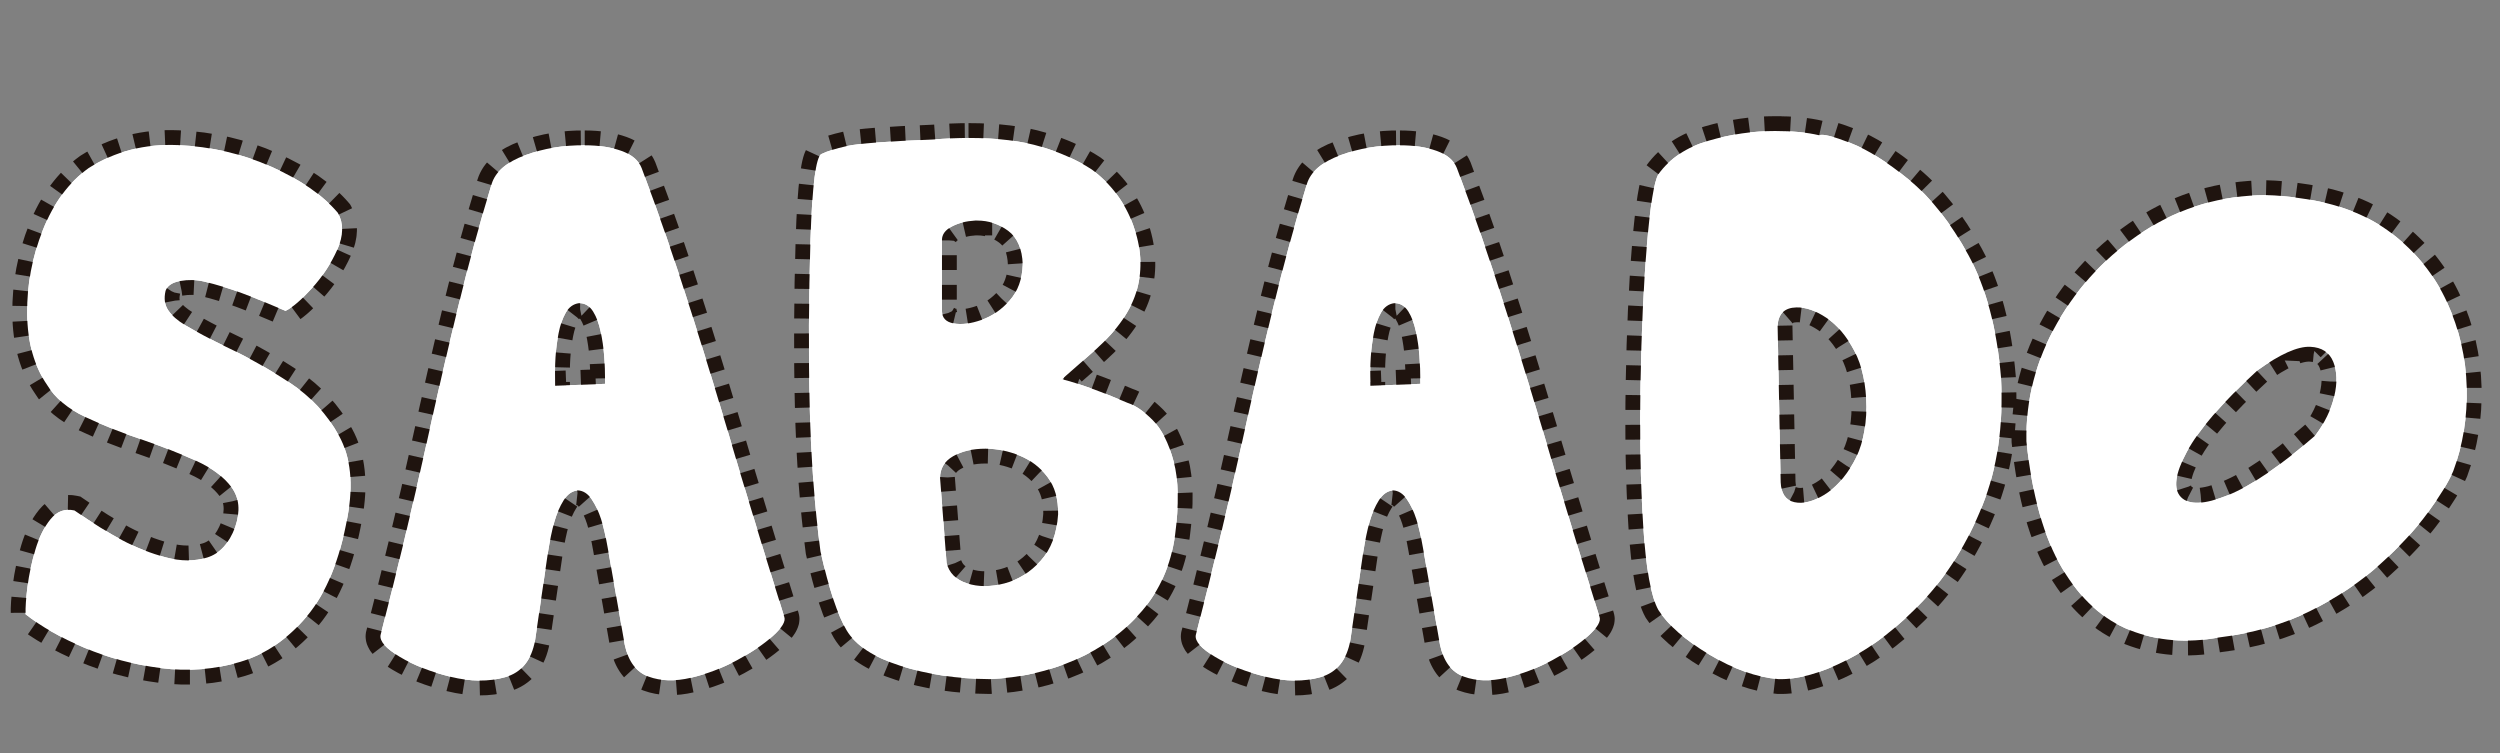 <?xml version="1.0" encoding="UTF-8"?><svg id="Capa_2" xmlns="http://www.w3.org/2000/svg" viewBox="0 0 2529.939 762.032"><rect x="0" y="0" width="2529.939" height="762.032" fill="#808080" stroke="none"/><g id="Sabado"><path d="M341.308,252.695c-6.36,14.197-14.922,27.216-25.685,39.062-10.769,11.854-19.652,19.471-26.657,22.852-16.867-7.287-31.589-13.281-44.169-17.969-12.587-4.688-25.362-8.594-38.332-11.719-7.783-1.818-15.761-2.014-23.933-.586-8.172,1.435-13.17,4.755-14.982,9.961-1.818,7.812-.912,14.393,2.724,19.727,3.63,5.341,9.34,10.352,17.123,15.039,11.93,7.031,25.685,14.325,41.25,21.875,22.048,10.419,43.646,22.596,64.795,36.523,21.142,13.935,37.681,31.775,49.617,53.516,11.93,21.747,14.788,49.159,8.562,82.227-7.783,43.494-21.403,76.893-40.861,100.195-19.458,23.309-42.096,38.807-67.908,46.484-25.818,7.684-52.475,9.766-79.971,6.25-27.502-3.516-53.253-10.352-77.248-20.508-24-10.156-43.914-21.484-59.735-33.984-.262-6.77.389-16.211,1.946-28.32s4.214-24.475,7.978-37.109c3.758-12.629,8.884-22.912,15.372-30.859,6.482-7.941,14.526-10.871,24.128-8.789,18.418,12.762,34.635,22.852,48.645,30.273,14.009,7.422,28.603,13.152,43.78,17.188,15.177,4.041,29.12,4.102,41.834.195,12.708-3.906,22.182-14.191,28.408-30.859,5.448-16.145,4.214-29.553-3.697-40.234-7.917-10.676-19.98-19.66-36.191-26.954-16.217-7.287-33.796-14.19-52.731-20.703-21.014-7.031-40.539-14.776-58.568-23.242-18.035-8.459-31.072-19.336-39.11-32.617-13.231-19.269-19.98-43.42-20.236-72.461-.262-29.034,5.059-57.227,15.955-84.57,10.896-27.344,26.329-48.175,46.31-62.5,26.718-16.925,56.817-24.67,90.285-23.242,33.467,1.435,64.989,8.729,94.565,21.875,29.575,13.153,52.013,28.711,67.323,46.68,5.966,10.682,5.771,23.114-.583,37.305Z" fill="#fff" stroke="#1f140f" stroke-dasharray="15" stroke-miterlimit="10" stroke-width="30"/><path d="M591.729,147.031c14.266,0,26.658,1.893,37.166,5.664,10.506,3.778,17.316,9.57,20.43,17.383,16.861,44.531,33.662,93.299,50.396,146.289,16.732,52.997,33.012,106.58,48.838,160.743,15.566,51.824,30.609,100.916,45.143,147.266,1.557,4.432-2.273,10.809-11.48,19.141-9.211,8.338-21.342,16.541-36.385,24.609-15.051,8.074-30.617,14.002-46.699,17.773-16.09,3.777-30.354,3.387-42.807-1.172-12.453-4.553-20.498-15.295-24.129-32.227l-17.123-97.656c-2.078-11.975-4.348-21.809-6.811-29.492-2.469-7.678-5.643-14.387-9.533-20.117-3.893-5.725-8.562-8.723-14.01-8.984-5.709.525-10.508,3.906-14.398,10.156-3.893,6.25-7.006,13.477-9.34,21.68-2.336,8.203-4.543,18.816-6.615,31.836l-12.844,87.891c-3.635,20.312-13.754,32.812-30.354,37.5-16.606,4.688-34.963,4.559-55.065-.391-20.108-4.943-37.231-11.652-51.369-20.117-14.144-8.459-20.692-15.82-19.652-22.07,16.345-63.02,31.911-127.863,46.699-194.532,10.118-46.094,20.559-91.339,31.327-135.742,10.763-44.396,22.242-86.523,34.44-126.367,3.892-12.5,15.237-22.198,34.052-29.102,18.807-6.896,38.848-10.217,60.123-9.961ZM587.059,306.797h-1.166c-5.711.781-10.186,4.041-13.426,9.766-3.248,5.731-5.643,12.635-7.199,20.703-1.557,8.075-2.598,16.211-3.113,24.414-.523,8.203-.652,17.773-.391,28.711l50.592-1.953c0-10.938-.33-20.44-.975-28.516-.65-8.068-1.816-16.144-3.502-24.219-1.689-8.068-4.219-14.844-7.588-20.312-3.375-5.469-7.783-8.331-13.232-8.594Z" fill="#fff" stroke="#1f140f" stroke-dasharray="15" stroke-miterlimit="10" stroke-width="30"/><path d="M980.107,139.609c29.314,0,53.897,2.997,73.745,8.984,19.847,5.994,36.902,13.672,51.174,23.047,19.458,14.588,33.334,33.203,41.64,55.859,8.3,22.656,9.662,44.336,4.086,65.039-5.582,20.703-19.524,41.083-41.834,61.133l-34.246,30.078c17.379,4.432,39.433,12.372,66.157,23.828,8.038,2.606,16.6,8.466,25.684,17.578,9.078,9.119,16.15,23.047,21.209,41.797,5.06,18.75,5.51,43.75,1.362,75-4.153,29.688-15.311,55.145-33.468,76.367-18.162,21.229-40.666,37.695-67.519,49.414-26.852,11.719-55.716,18.23-86.587,19.531-32.95-.256-63.043-4.748-90.284-13.477-27.241-8.723-45.403-20.703-54.481-35.938-9.085-15.234-17.901-41.857-26.463-79.883-5.972-45.312-9.602-94.336-10.896-147.071-1.302-52.734-1.04-109.045.778-168.945,1.812-54.688,5.509-83.398,11.091-86.133,5.576-2.734,14.138-5.401,25.685-8.008,11.541-2.6,40.667-4.815,87.365-6.641,12.709-1.037,24.645-1.562,35.803-1.562ZM997.23,454.062c-12.977,0-23.873,2.539-32.689,7.617-8.823,5.079-13.231,12.44-13.231,22.071l6.615,85.938c2.591,10.156,9.535,17.059,20.82,20.703,11.285,3.65,23.866,3.65,37.748,0,13.876-3.645,26.073-11.262,36.581-22.852,10.507-11.584,16.405-27.277,17.706-47.07.256-15.363-3.308-27.93-10.701-37.695-7.395-9.766-16.801-16.993-28.214-21.68-11.42-4.688-22.961-7.031-34.635-7.031ZM989.058,223.203h-2.335c-9.084.525-16.928,2.539-23.544,6.055-6.615,3.516-9.923,8.008-9.923,13.477v71.875c0,7.031,3.952,11.268,11.869,12.695,7.91,1.435,17.25.263,28.019-3.516,10.763-3.771,20.297-10.352,28.604-19.727,8.3-9.375,12.708-21.484,13.231-36.328-.523-15.881-5.448-27.276-14.788-34.18-9.34-6.896-19.72-10.352-31.133-10.352Z" fill="#fff" stroke="#1f140f" stroke-dasharray="15" stroke-miterlimit="10" stroke-width="30"/><path d="M1416.74,147.031c14.266,0,26.657,1.893,37.165,5.664,10.507,3.778,17.317,9.57,20.431,17.383,16.861,44.531,33.662,93.299,50.396,146.289,16.733,52.997,33.012,106.58,48.839,160.743,15.566,51.824,30.609,100.916,45.143,147.266,1.557,4.432-2.274,10.809-11.48,19.141-9.212,8.338-21.343,16.541-36.386,24.609-15.05,8.074-30.616,14.002-46.699,17.773-16.089,3.777-30.354,3.387-42.807-1.172-12.453-4.553-20.498-15.295-24.128-32.227l-17.123-97.656c-2.079-11.975-4.348-21.809-6.811-29.492-2.469-7.678-5.643-14.387-9.534-20.117-3.892-5.725-8.562-8.723-14.01-8.984-5.709.525-10.507,3.906-14.398,10.156s-7.005,13.477-9.34,21.68-4.542,18.816-6.615,31.836l-12.843,87.891c-3.636,20.312-13.754,32.812-30.354,37.5-16.606,4.688-34.964,4.559-55.066-.391-20.108-4.943-37.23-11.652-51.368-20.117-14.144-8.459-20.692-15.82-19.652-22.07,16.345-63.02,31.911-127.863,46.698-194.532,10.118-46.094,20.559-91.339,31.327-135.742,10.763-44.396,22.243-86.523,34.44-126.367,3.892-12.5,15.238-22.198,34.052-29.102,18.807-6.896,38.849-10.217,60.124-9.961ZM1412.07,306.797h-1.167c-5.71.781-10.185,4.041-13.426,9.766-3.247,5.731-5.643,12.635-7.199,20.703-1.557,8.075-2.597,16.211-3.113,24.414-.523,8.203-.651,17.773-.39,28.711l50.591-1.953c0-10.938-.329-20.44-.974-28.516-.65-8.068-1.817-16.144-3.502-24.219-1.69-8.068-4.22-14.844-7.589-20.312-3.374-5.469-7.783-8.331-13.231-8.594Z" fill="#fff" stroke="#1f140f" stroke-dasharray="15" stroke-miterlimit="10" stroke-width="30"/><path d="M1796.558,132.578c17.378,0,32.166,1.435,44.363,4.297,3.631-1.562,14.205,1.044,31.717,7.812,17.512,6.775,37.358,19.275,59.541,37.5,22.182,18.231,42.156,43.622,59.93,76.172,17.768,32.557,28.73,73.828,32.884,123.828,2.591,48.438-3.697,91.602-18.874,129.493s-35.158,69.988-59.93,96.289c-24.778,26.307-50.396,46.229-76.858,59.766-26.463,13.543-49.685,20.057-69.659,19.531-22.055-1.818-45.337-10.09-69.854-24.805-24.517-14.709-41.707-29.748-51.563-45.117-7.527-13.537-12.647-41.992-15.372-85.352-2.724-43.359-3.636-91.272-2.724-143.75.906-52.472,3.046-99.023,6.421-139.648,3.369-40.625,7.261-64.709,11.675-72.266,11.675-16.144,28.664-27.472,50.979-33.984,22.31-6.506,44.753-9.766,67.324-9.766ZM1817.961,311.094c-11.936.263-18.29,6.385-19.068,18.359l3.113,158.594c.517,11.463,5.12,18.164,13.814,20.117,8.689,1.953,18.68-.451,29.966-7.227,11.285-6.77,21.209-17.639,29.771-32.617,8.561-14.972,12.97-33.79,13.23-56.446-.261-22.912-4.348-41.857-12.258-56.836-7.917-14.972-17.317-26.104-28.214-33.398-10.896-7.287-21.015-10.803-30.354-10.547Z" fill="#fff" stroke="#1f140f" stroke-dasharray="15" stroke-miterlimit="10" stroke-width="30"/><path d="M2293.12,197.422c11.152.263,22.571,1.307,34.246,3.125,37.614,4.95,68.747,16.932,93.397,35.938,24.645,19.013,43.196,42.188,55.649,69.531s19.068,55.994,19.847,85.938c.778,29.95-3.764,58.203-13.62,84.766-4.67,10.938-13.231,24.939-25.685,41.992-12.453,17.059-28.67,34.57-48.645,52.539-19.98,17.969-43.585,33.729-70.826,47.266-27.241,13.543-57.856,22.4-91.841,26.562-32.434,5.994-62.398,3.582-89.896-7.227-27.502-10.803-50.462-31.701-68.88-62.695-18.425-30.988-30.488-73.828-36.192-128.516-.778-42.188,9.662-82.227,31.327-120.117,21.659-37.891,50.979-68.811,87.949-92.773,36.971-23.956,78.026-36.065,123.168-36.328ZM2337.873,350.938c-12.714-.519-30.487,7.422-53.314,23.828-35.802,32.812-59.674,60.352-71.604,82.617-11.936,22.266-13.882,37.5-5.837,45.704,8.038,8.203,23.866,7.557,47.477-1.953,23.605-9.504,53.053-29.621,88.339-60.352,9.595-12.756,16.017-25.977,19.263-39.648,3.241-13.672,2.919-25.323-.973-34.961-3.892-9.631-11.675-14.709-23.35-15.234Z" fill="#fff" stroke="#1f140f" stroke-dasharray="15" stroke-miterlimit="10" stroke-width="30"/><path d="M341.308,252.695c-6.36,14.197-14.922,27.216-25.685,39.062-10.769,11.854-19.652,19.471-26.657,22.852-16.867-7.287-31.589-13.281-44.169-17.969-12.587-4.688-25.362-8.594-38.332-11.719-7.783-1.818-15.761-2.014-23.933-.586-8.172,1.435-13.17,4.755-14.982,9.961-1.818,7.812-.912,14.393,2.724,19.727,3.63,5.341,9.34,10.352,17.123,15.039,11.93,7.031,25.685,14.325,41.25,21.875,22.048,10.419,43.646,22.596,64.795,36.523,21.142,13.935,37.681,31.775,49.617,53.516,11.93,21.747,14.788,49.159,8.562,82.227-7.783,43.494-21.403,76.893-40.861,100.195-19.458,23.309-42.096,38.807-67.908,46.484-25.818,7.684-52.475,9.766-79.971,6.25-27.502-3.516-53.253-10.352-77.248-20.508-24-10.156-43.914-21.484-59.735-33.984-.262-6.77.389-16.211,1.946-28.32s4.214-24.475,7.978-37.109c3.758-12.629,8.884-22.912,15.372-30.859,6.482-7.941,14.526-10.871,24.128-8.789,18.418,12.762,34.635,22.852,48.645,30.273,14.009,7.422,28.603,13.152,43.78,17.188,15.177,4.041,29.12,4.102,41.834.195,12.708-3.906,22.182-14.191,28.408-30.859,5.448-16.145,4.214-29.553-3.697-40.234-7.917-10.676-19.98-19.66-36.191-26.954-16.217-7.287-33.796-14.19-52.731-20.703-21.014-7.031-40.539-14.776-58.568-23.242-18.035-8.459-31.072-19.336-39.11-32.617-13.231-19.269-19.98-43.42-20.236-72.461-.262-29.034,5.059-57.227,15.955-84.57,10.896-27.344,26.329-48.175,46.31-62.5,26.718-16.925,56.817-24.67,90.285-23.242,33.467,1.435,64.989,8.729,94.565,21.875,29.575,13.153,52.013,28.711,67.323,46.68,5.966,10.682,5.771,23.114-.583,37.305Z" fill="#fff"/><path d="M591.729,147.031c14.266,0,26.658,1.893,37.166,5.664,10.506,3.778,17.316,9.57,20.43,17.383,16.861,44.531,33.662,93.299,50.396,146.289,16.732,52.997,33.012,106.58,48.838,160.743,15.566,51.824,30.609,100.916,45.143,147.266,1.557,4.432-2.273,10.809-11.48,19.141-9.211,8.338-21.342,16.541-36.385,24.609-15.051,8.074-30.617,14.002-46.699,17.773-16.09,3.777-30.354,3.387-42.807-1.172-12.453-4.553-20.498-15.295-24.129-32.227l-17.123-97.656c-2.078-11.975-4.348-21.809-6.811-29.492-2.469-7.678-5.643-14.387-9.533-20.117-3.893-5.725-8.562-8.723-14.01-8.984-5.709.525-10.508,3.906-14.398,10.156-3.893,6.25-7.006,13.477-9.34,21.68-2.336,8.203-4.543,18.816-6.615,31.836l-12.844,87.891c-3.635,20.312-13.754,32.812-30.354,37.5-16.606,4.688-34.963,4.559-55.065-.391-20.108-4.943-37.231-11.652-51.369-20.117-14.144-8.459-20.692-15.82-19.652-22.07,16.345-63.02,31.911-127.863,46.699-194.532,10.118-46.094,20.559-91.339,31.327-135.742,10.763-44.396,22.242-86.523,34.44-126.367,3.892-12.5,15.237-22.198,34.052-29.102,18.807-6.896,38.848-10.217,60.123-9.961ZM587.059,306.797h-1.166c-5.711.781-10.186,4.041-13.426,9.766-3.248,5.731-5.643,12.635-7.199,20.703-1.557,8.075-2.598,16.211-3.113,24.414-.523,8.203-.652,17.773-.391,28.711l50.592-1.953c0-10.938-.33-20.44-.975-28.516-.65-8.068-1.816-16.144-3.502-24.219-1.689-8.068-4.219-14.844-7.588-20.312-3.375-5.469-7.783-8.331-13.232-8.594Z" fill="#fff"/><path d="M980.107,139.609c29.314,0,53.897,2.997,73.745,8.984,19.847,5.994,36.902,13.672,51.174,23.047,19.458,14.588,33.334,33.203,41.64,55.859,8.3,22.656,9.662,44.336,4.086,65.039-5.582,20.703-19.524,41.083-41.834,61.133l-34.246,30.078c17.379,4.432,39.433,12.372,66.157,23.828,8.038,2.606,16.6,8.466,25.684,17.578,9.078,9.119,16.15,23.047,21.209,41.797,5.06,18.75,5.51,43.75,1.362,75-4.153,29.688-15.311,55.145-33.468,76.367-18.162,21.229-40.666,37.695-67.519,49.414-26.852,11.719-55.716,18.23-86.587,19.531-32.95-.256-63.043-4.748-90.284-13.477-27.241-8.723-45.403-20.703-54.481-35.938-9.085-15.234-17.901-41.857-26.463-79.883-5.972-45.312-9.602-94.336-10.896-147.071-1.302-52.734-1.04-109.045.778-168.945,1.812-54.688,5.509-83.398,11.091-86.133,5.576-2.734,14.138-5.401,25.685-8.008,11.541-2.6,40.667-4.815,87.365-6.641,12.709-1.037,24.645-1.562,35.803-1.562ZM997.23,454.062c-12.977,0-23.873,2.539-32.689,7.617-8.823,5.079-13.231,12.44-13.231,22.071l6.615,85.938c2.591,10.156,9.535,17.059,20.82,20.703,11.285,3.65,23.866,3.65,37.748,0,13.876-3.645,26.073-11.262,36.581-22.852,10.507-11.584,16.405-27.277,17.706-47.07.256-15.363-3.308-27.93-10.701-37.695-7.395-9.766-16.801-16.993-28.214-21.68-11.42-4.688-22.961-7.031-34.635-7.031ZM989.058,223.203h-2.335c-9.084.525-16.928,2.539-23.544,6.055-6.615,3.516-9.923,8.008-9.923,13.477v71.875c0,7.031,3.952,11.268,11.869,12.695,7.91,1.435,17.25.263,28.019-3.516,10.763-3.771,20.297-10.352,28.604-19.727,8.3-9.375,12.708-21.484,13.231-36.328-.523-15.881-5.448-27.276-14.788-34.18-9.34-6.896-19.72-10.352-31.133-10.352Z" fill="#fff"/><path d="M1416.74,147.031c14.266,0,26.657,1.893,37.165,5.664,10.507,3.778,17.317,9.57,20.431,17.383,16.861,44.531,33.662,93.299,50.396,146.289,16.733,52.997,33.012,106.58,48.839,160.743,15.566,51.824,30.609,100.916,45.143,147.266,1.557,4.432-2.274,10.809-11.48,19.141-9.212,8.338-21.343,16.541-36.386,24.609-15.05,8.074-30.616,14.002-46.699,17.773-16.089,3.777-30.354,3.387-42.807-1.172-12.453-4.553-20.498-15.295-24.128-32.227l-17.123-97.656c-2.079-11.975-4.348-21.809-6.811-29.492-2.469-7.678-5.643-14.387-9.534-20.117-3.892-5.725-8.562-8.723-14.01-8.984-5.709.525-10.507,3.906-14.398,10.156s-7.005,13.477-9.34,21.68-4.542,18.816-6.615,31.836l-12.843,87.891c-3.636,20.312-13.754,32.812-30.354,37.5-16.606,4.688-34.964,4.559-55.066-.391-20.108-4.943-37.23-11.652-51.368-20.117-14.144-8.459-20.692-15.82-19.652-22.07,16.345-63.02,31.911-127.863,46.698-194.532,10.118-46.094,20.559-91.339,31.327-135.742,10.763-44.396,22.243-86.523,34.44-126.367,3.892-12.5,15.238-22.198,34.052-29.102,18.807-6.896,38.849-10.217,60.124-9.961ZM1412.07,306.797h-1.167c-5.71.781-10.185,4.041-13.426,9.766-3.247,5.731-5.643,12.635-7.199,20.703-1.557,8.075-2.597,16.211-3.113,24.414-.523,8.203-.651,17.773-.39,28.711l50.591-1.953c0-10.938-.329-20.44-.974-28.516-.65-8.068-1.817-16.144-3.502-24.219-1.69-8.068-4.22-14.844-7.589-20.312-3.374-5.469-7.783-8.331-13.231-8.594Z" fill="#fff"/><path d="M1796.558,132.578c17.378,0,32.166,1.435,44.363,4.297,3.631-1.562,14.205,1.044,31.717,7.812,17.512,6.775,37.358,19.275,59.541,37.5,22.182,18.231,42.156,43.622,59.93,76.172,17.768,32.557,28.73,73.828,32.884,123.828,2.591,48.438-3.697,91.602-18.874,129.493s-35.158,69.988-59.93,96.289c-24.778,26.307-50.396,46.229-76.858,59.766-26.463,13.543-49.685,20.057-69.659,19.531-22.055-1.818-45.337-10.09-69.854-24.805-24.517-14.709-41.707-29.748-51.563-45.117-7.527-13.537-12.647-41.992-15.372-85.352-2.724-43.359-3.636-91.272-2.724-143.75.906-52.472,3.046-99.023,6.421-139.648,3.369-40.625,7.261-64.709,11.675-72.266,11.675-16.144,28.664-27.472,50.979-33.984,22.31-6.506,44.753-9.766,67.324-9.766ZM1817.961,311.094c-11.936.263-18.29,6.385-19.068,18.359l3.113,158.594c.517,11.463,5.12,18.164,13.814,20.117,8.689,1.953,18.68-.451,29.966-7.227,11.285-6.77,21.209-17.639,29.771-32.617,8.561-14.972,12.97-33.79,13.23-56.446-.261-22.912-4.348-41.857-12.258-56.836-7.917-14.972-17.317-26.104-28.214-33.398-10.896-7.287-21.015-10.803-30.354-10.547Z" fill="#fff"/><path d="M2293.12,197.422c11.152.263,22.571,1.307,34.246,3.125,37.614,4.95,68.747,16.932,93.397,35.938,24.645,19.013,43.196,42.188,55.649,69.531s19.068,55.994,19.847,85.938c.778,29.95-3.764,58.203-13.62,84.766-4.67,10.938-13.231,24.939-25.685,41.992-12.453,17.059-28.67,34.57-48.645,52.539-19.98,17.969-43.585,33.729-70.826,47.266-27.241,13.543-57.856,22.4-91.841,26.562-32.434,5.994-62.398,3.582-89.896-7.227-27.502-10.803-50.462-31.701-68.88-62.695-18.425-30.988-30.488-73.828-36.192-128.516-.778-42.188,9.662-82.227,31.327-120.117,21.659-37.891,50.979-68.811,87.949-92.773,36.971-23.956,78.026-36.065,123.168-36.328ZM2337.873,350.938c-12.714-.519-30.487,7.422-53.314,23.828-35.802,32.812-59.674,60.352-71.604,82.617-11.936,22.266-13.882,37.5-5.837,45.704,8.038,8.203,23.866,7.557,47.477-1.953,23.605-9.504,53.053-29.621,88.339-60.352,9.595-12.756,16.017-25.977,19.263-39.648,3.241-13.672,2.919-25.323-.973-34.961-3.892-9.631-11.675-14.709-23.35-15.234Z" fill="#fff"/></g></svg>